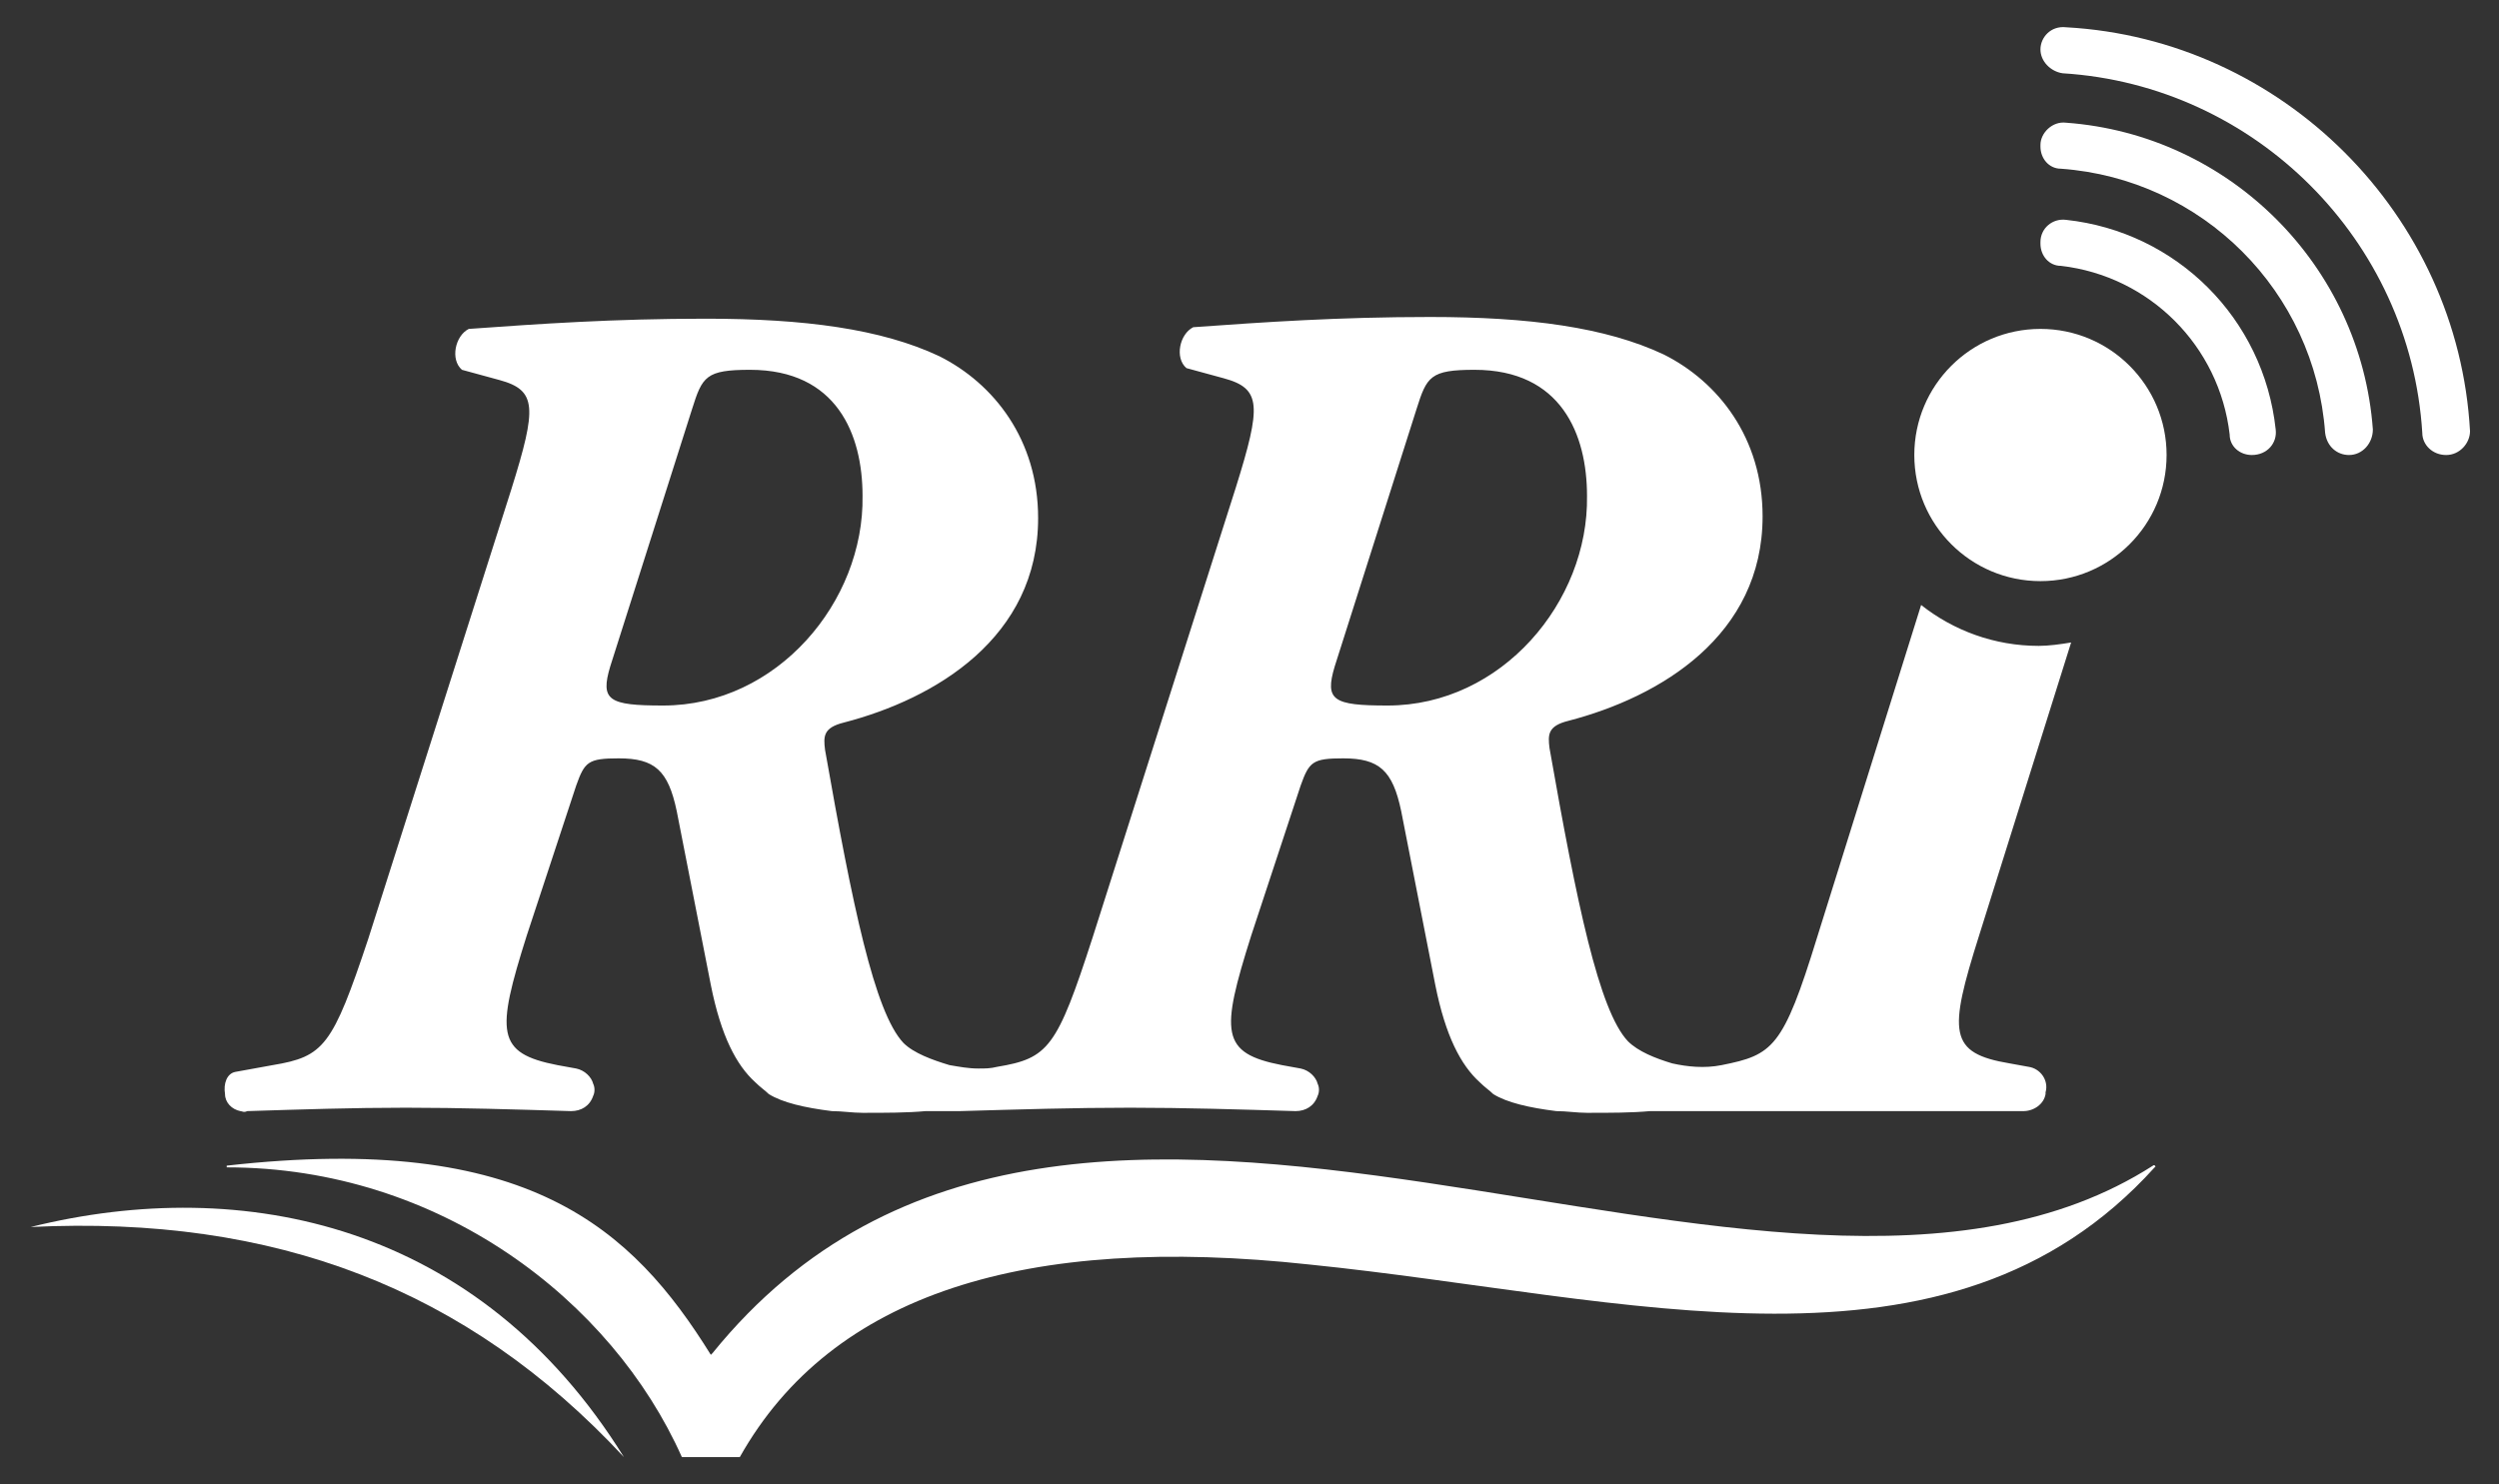 <?xml version="1.0" encoding="utf-8"?>
<!-- Generator: Adobe Illustrator 25.2.1, SVG Export Plug-In . SVG Version: 6.00 Build 0)  -->
<svg version="1.1" id="Capa_1" xmlns="http://www.w3.org/2000/svg" xmlns:xlink="http://www.w3.org/1999/xlink" x="0px" y="0px"
	 viewBox="0 0 146.6 87.1" style="enable-background:new 0 0 146.6 87.1;" xml:space="preserve">
<rect x="0" y="0" width="146.6" height="87.1" fill="#333333" stroke="none"/>
<style type="text/css">
	.st0{fill-rule:evenodd;clip-rule:evenodd;fill:#FFFFFF;}
	.st1{fill:#FFFFFF;}
</style>
<g>
	<path class="st0" d="M1.8,72c14.3-0.7,25.6,3.6,34.8,13.5C28.1,71.8,14.3,68.9,1.8,72"/>
	<path class="st0" d="M13.3,68.4c17.7-2,23.8,3.7,28.4,11.1c0,0,0,0,0.1-0.1c21.3-26.3,62.2,3.3,84.5-11c0.1-0.1,0.2,0.1,0.1,0.1
		c-12.1,13.4-30.9,7.6-49.6,5.7c-16.6-1.8-28,1.7-33.4,11.3H40c-4.1-9.2-14.2-17-26.7-17"/>
	<path class="st0" d="M107.7,51.6"/>
	<path class="st1" d="M119,62.6l-1.1-0.2c-3.6-0.6-3.6-1.8-1.8-7.5l5.4-17.2c-0.6,0.1-1.3,0.2-1.9,0.2c-2.6,0-5-0.9-6.9-2.4
		l-6.1,19.5c-2,6.5-2.6,6.9-5.6,7.5l0,0c-1,0.2-2,0.1-2.9-0.1c-1-0.3-2-0.7-2.6-1.3c-1.7-1.8-3-8.1-4.6-17.2
		c-0.1-0.8-0.1-1.3,1.1-1.6c5.4-1.4,11.4-5,11.4-12c0-4.6-2.6-7.9-5.8-9.5c-3.4-1.6-7.9-2.2-13.7-2.2c-5.4,0-9.7,0.3-13.9,0.6
		c-0.8,0.4-1.1,1.8-0.4,2.4l2.2,0.6c2.2,0.6,2.2,1.6,0.7,6.4l-8.4,26.4c-2.1,6.5-2.6,7.1-5.6,7.6c-0.4,0.1-0.7,0.1-1.1,0.1
		c-0.6,0-1.1-0.1-1.7-0.2c-1-0.3-2.1-0.7-2.7-1.3c-1.7-1.8-3-8.1-4.6-17.2c-0.1-0.8-0.1-1.3,1.1-1.6c5.4-1.4,11.4-5,11.4-12
		c0-4.6-2.6-7.9-5.8-9.5c-3.4-1.6-7.9-2.2-13.7-2.2c-5.4,0-9.7,0.3-13.9,0.6c-0.8,0.4-1.1,1.8-0.4,2.4l2.2,0.6
		c2.2,0.6,2.2,1.6,0.7,6.4l-8.4,26.4C19.5,61.4,19,62,16,62.5l-2.2,0.4c-0.5,0.1-0.7,0.7-0.6,1.3c0,0.5,0.4,0.9,0.9,1
		c0.1,0,0.2,0.1,0.4,0c3.2-0.1,6.2-0.2,9.3-0.2c3.2,0,6.4,0.1,9.7,0.2c0.6,0,1.1-0.3,1.3-0.9c0,0,0,0,0,0c0.1-0.2,0.1-0.5,0-0.7
		c-0.1-0.4-0.5-0.8-1-0.9l-1.1-0.2c-3.6-0.7-3.6-1.9-1.8-7.6l2.9-8.8c0.5-1.4,0.7-1.6,2.5-1.6c2.1,0,2.9,0.7,3.4,3.1l2,10.2
		c0.6,3,1.5,4.7,2.6,5.7c0.3,0.3,0.6,0.5,0.8,0.7c0.8,0.5,2.1,0.8,3.7,1c0.6,0,1.2,0.1,1.8,0.1c1.4,0,2.6,0,3.7-0.1h2
		c3.5-0.1,6.7-0.2,10-0.2c3.2,0,6.4,0.1,9.7,0.2c0.6,0,1.1-0.3,1.3-0.9c0,0,0,0,0,0c0.1-0.2,0.1-0.5,0-0.7c-0.1-0.4-0.5-0.8-1-0.9
		l-1.1-0.2c-3.6-0.7-3.6-1.9-1.8-7.6l2.9-8.8c0.5-1.4,0.7-1.6,2.5-1.6c2.1,0,2.9,0.7,3.4,3.1l2,10.2c0.6,3,1.5,4.7,2.6,5.7
		c0.3,0.3,0.6,0.5,0.8,0.7c0.8,0.5,2.1,0.8,3.7,1c0.6,0,1.2,0.1,1.8,0.1c1.4,0,2.6,0,3.7-0.1h21.9v0c0.6,0,1.2-0.4,1.3-1
		c0,0,0,0,0-0.1C120.2,63.4,119.7,62.7,119,62.6z M38.9,41.4c-3.2,0-3.7-0.3-3.1-2.3L40.6,24c0.6-1.9,0.8-2.3,3.4-2.3
		c5.1,0,6.6,3.8,6.6,7.4C50.7,35.3,45.6,41.4,38.9,41.4z M81.4,41.4c-3.2,0-3.7-0.3-3.1-2.3L83.1,24c0.6-1.9,0.8-2.3,3.4-2.3
		c5.1,0,6.6,3.8,6.6,7.4C93.2,35.3,88.1,41.4,81.4,41.4z"/>
	<path class="st1" d="M132.1,26.7L132.1,26.7c0.9,0,1.5-0.7,1.4-1.5c-0.7-6.5-5.8-11.6-12.3-12.3c-0.8-0.1-1.5,0.5-1.5,1.3v0.1
		c0,0.7,0.5,1.3,1.2,1.3c5.2,0.6,9.3,4.7,9.9,9.9C130.8,26.2,131.4,26.7,132.1,26.7z"/>
	<path class="st1" d="M137.8,26.7L137.8,26.7c0.8,0,1.4-0.7,1.4-1.5c-0.7-9.6-8.4-17.3-18-18c-0.8-0.1-1.5,0.6-1.5,1.3v0.1
		c0,0.7,0.5,1.3,1.2,1.3c8.3,0.6,14.9,7.2,15.5,15.5C136.5,26.2,137.1,26.7,137.8,26.7z"/>
	<path class="st1" d="M119.7,2.9L119.7,2.9c0,0.7,0.6,1.3,1.3,1.4c11.3,0.7,20.4,9.8,21.1,21.1c0,0.7,0.6,1.3,1.4,1.3h0
		c0.8,0,1.4-0.7,1.4-1.4c-0.7-12.7-11-23-23.7-23.7C120.3,1.5,119.7,2.2,119.7,2.9z"/>
	<circle class="st0" cx="119.7" cy="26.7" r="7.4"/>
</g>
</svg>
